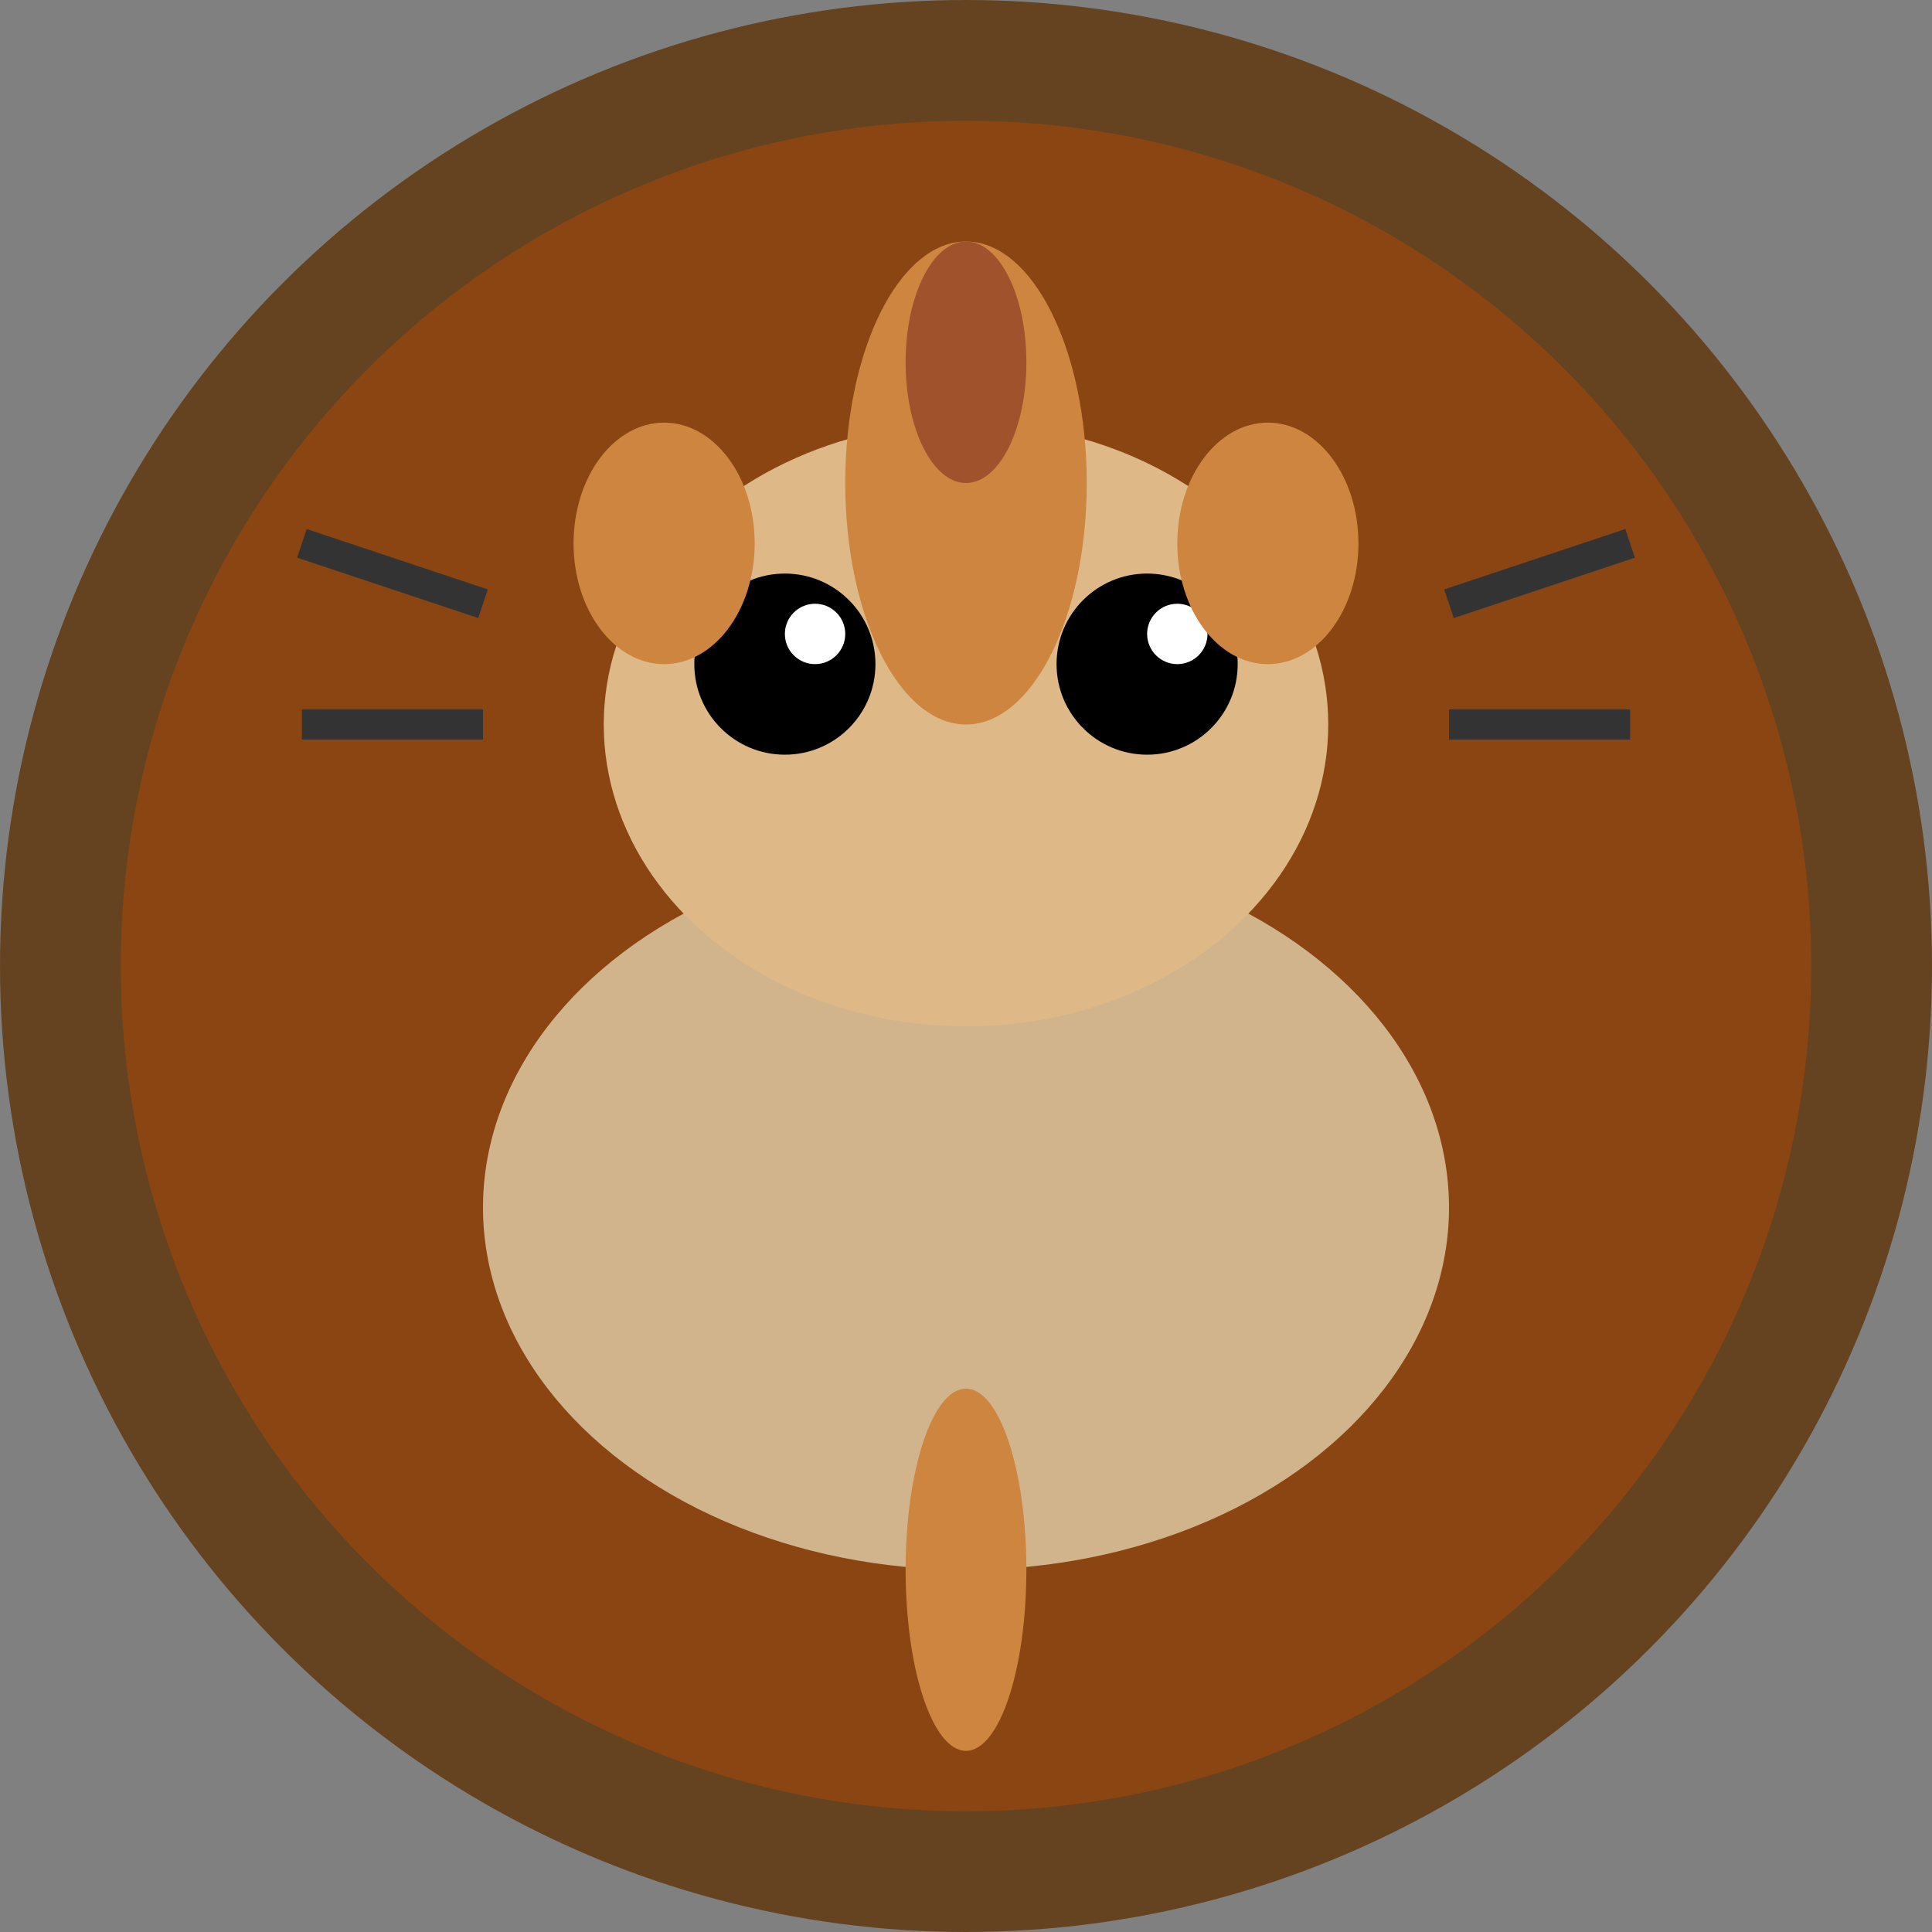 <svg xmlns="http://www.w3.org/2000/svg" viewBox="0 0 32 32" width="32" height="32">
  <rect x="0" y="0" width="32" height="32" fill="#808080" stroke="none"/>
  <!-- Background circle -->
  <circle cx="16" cy="16" r="15" fill="#8B4513" stroke="#654321" stroke-width="2"/>
  
  <!-- Shrew body -->
  <ellipse cx="16" cy="20" rx="8" ry="6" fill="#D2B48C"/>
  
  <!-- Shrew head -->
  <ellipse cx="16" cy="12" rx="6" ry="5" fill="#DEB887"/>
  
  <!-- Long pointed snout -->
  <ellipse cx="16" cy="8" rx="2" ry="4" fill="#CD853F"/>
  <ellipse cx="16" cy="6" rx="1" ry="2" fill="#A0522D"/>
  
  <!-- Eyes -->
  <circle cx="13" cy="11" r="1.5" fill="#000"/>
  <circle cx="19" cy="11" r="1.5" fill="#000"/>
  <circle cx="13.5" cy="10.5" r="0.5" fill="#FFF"/>
  <circle cx="19.5" cy="10.5" r="0.5" fill="#FFF"/>
  
  <!-- Ears -->
  <ellipse cx="11" cy="9" rx="1.5" ry="2" fill="#CD853F"/>
  <ellipse cx="21" cy="9" rx="1.5" ry="2" fill="#CD853F"/>
  
  <!-- Tiny tail -->
  <ellipse cx="16" cy="26" rx="1" ry="3" fill="#CD853F"/>
  
  <!-- Cute whiskers -->
  <line x1="8" y1="10" x2="5" y2="9" stroke="#333" stroke-width="0.5"/>
  <line x1="8" y1="12" x2="5" y2="12" stroke="#333" stroke-width="0.5"/>
  <line x1="24" y1="10" x2="27" y2="9" stroke="#333" stroke-width="0.5"/>
  <line x1="24" y1="12" x2="27" y2="12" stroke="#333" stroke-width="0.5"/>
</svg>